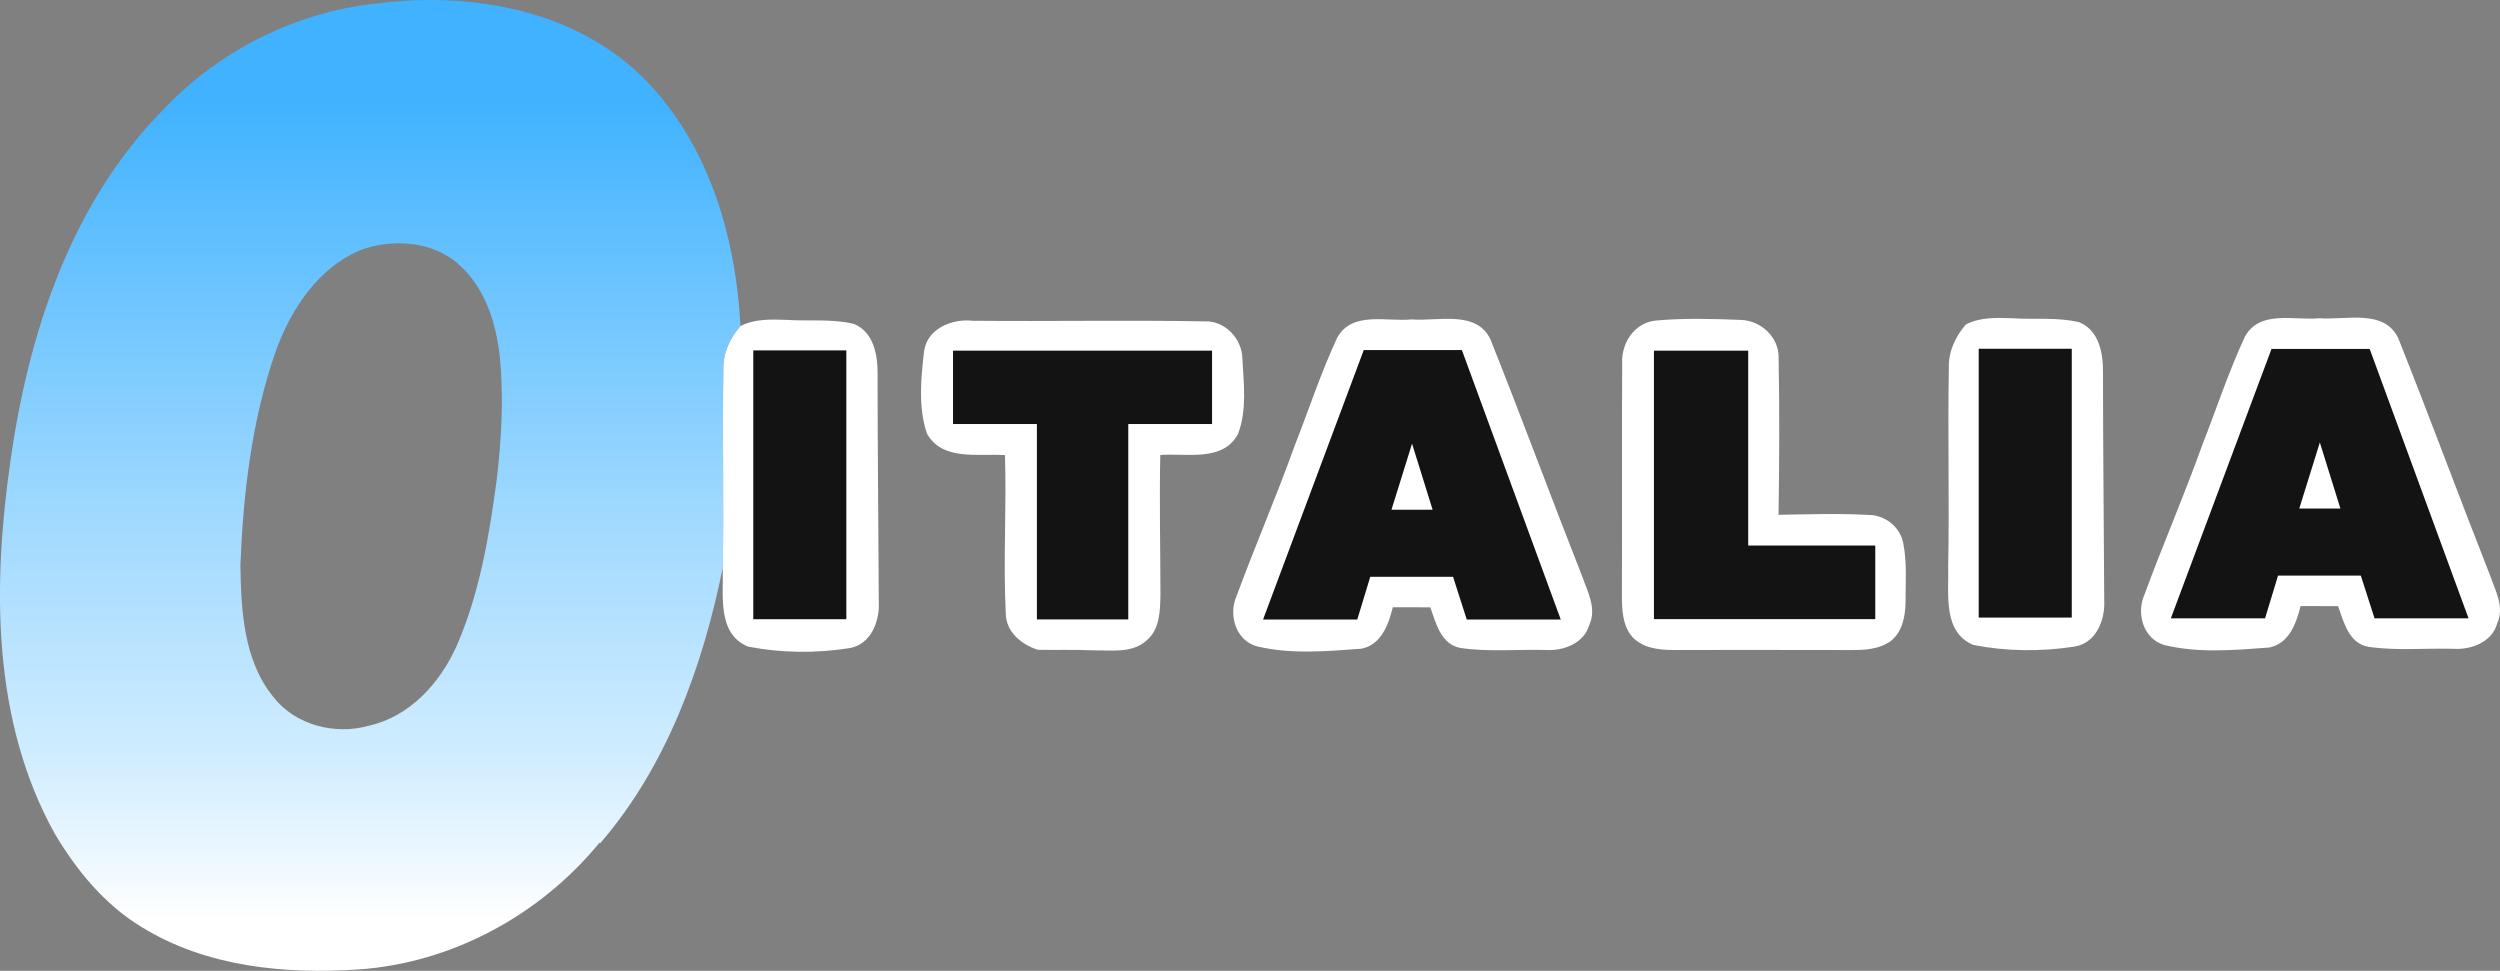 <?xml version="1.0" encoding="UTF-8"?>
<svg id="svg43" width="410.14pt" height="159.27pt" version="1.1" viewBox="0 0 410.14 159.27" xmlns="http://www.w3.org/2000/svg" xmlns:cc="http://creativecommons.org/ns#" xmlns:dc="http://purl.org/dc/elements/1.1/" xmlns:rdf="http://www.w3.org/1999/02/22-rdf-syntax-ns#" xmlns:xlink="http://www.w3.org/1999/xlink">
 <rect x="0" y="0" width="410.14" height="159.27" fill="#808080" stroke="none"/>
 <defs id="defs47">
  <linearGradient id="linearGradient4574">
   <stop id="stop4570" stop-color="#fff" offset="0"/>
   <stop id="stop4580" stop-color="#d1edff" offset=".196"/>
   <stop id="stop4578" stop-color="#9bd7ff" offset=".52"/>
   <stop id="stop4572" stop-color="#40b2ff" offset="1"/>
  </linearGradient>
  <linearGradient id="linearGradient4576" x1="116.97" x2="116.97" y1="326.6" y2="191.55" gradientUnits="userSpaceOnUse" xlink:href="#linearGradient4574"/>
 </defs>
 <g id="g4568" transform="translate(-58.39 -175.38)" fill="url(#linearGradient4576)">
  <path id="path15" d="m128.55 175.38c-2.872 0.018-5.731 0.219-8.533 0.583-13.16 1.43-25.681 7.719-34.771 17.339-15.21 15.33-22.21 36.81-25.15 57.76-2.93 20.41-3.02 42.561 7.27 61.071 3.59 6.05 8.191 11.66 14.271 15.34 10.57 6.53 23.469 7.769 35.619 6.949 15.34-1.08 29.77-8.939 39.48-20.789l0.151 0.05c10.95-12.71 16.74-28.89 20.07-45.1 0.22-10.88-0.09-21.761 0.11-32.631-0.07-2.65 1.089-5.12 2.799-7.08-0.77-15.16-5.569-31.02-16.919-41.66-9.262-8.539-21.951-11.91-34.397-11.833zm-5.21 39.918c3.902-0.104 7.838 1.044 10.677 3.794 4.11 3.86 5.82 9.54 6.39 15.01 0.63 6.65 0.25 13.371-0.53 20.001-1.24 9.24-2.799 18.57-6.539 27.17-2.69 6.09-7.71 11.68-14.43 13.16-5.51 1.58-12.089-0.081-15.669-4.711-4.9-5.99-5.281-14.209-5.411-21.609 0.46-11.72 1.84-23.57 5.66-34.72 2.52-7.21 7.22-14.44 14.66-17.21 1.653-0.531 3.419-0.838 5.193-0.885z"/>
  <path id="path17" d="m264.62 177.73-37.96 49.432c1.63-14.69 3.44-29.361 5.07-44.041 0.42-2.1-0.08-4.901-2.53-5.391h-30.64c-3.733 0-5.396 0.816-5.91 5.324l-17.28 146.72c-0.245 1.446 0.931 2.161 2.041 2.161l34.66 0.04c1.437 0 2.286-0.995 2.561-2.36l4.43-35.53 15.853-21.366 15.927 59.186 44.14 0.05c1.804 0 2.715-2.011 2.271-3.669l-30.58-91.31 45.92-55.121c0.686-0.835-0.691-4.121-2.08-4.121-15.3 0.19-30.601 0.14-45.891 0z"/>
 </g>
 <g id="g4651" transform="translate(-51.852 37.289)">
  <path id="path24-1" d="m420.15 17.931c2.44-4.44 8.15-2.6 12.24-3.01 4.28 0.34 10.62-1.59 12.92 3.3 5.13 12.87 9.93 25.89 15.01 38.78 0.89 2.55 2.45 5.31 1.2 8.02-0.84 3.02-4.25 4.32-7.12 4.13-4.67-0.13-9.39 0.35-14.02-0.33-3.19-0.58-4.03-4.06-4.95-6.67-2.05-0.01-4.1-0.02-6.15-0.01-0.73 2.85-1.86 6.13-5.15 6.8-5.69 0.42-11.57 0.96-17.16-0.4-3.48-0.96-4.69-5.17-3.32-8.25 3.03-8.23 6.53-16.29 9.49-24.55 2.33-5.93 4.32-12.04 7.01-17.81" fill="#fff"/>
  <path id="path6-0" d="m424.51 19.951h16.1l16.22 44.2h-15.42l-2.25-7.01h-13.58l-2.13 7.01h-15.457l16.517-44.2m4.55 26.19h6.75l-3.375-10.84z" fill="#131313"/>
 </g>
 <path id="path26" d="m266.13 59.554c-0.16-3.29 2.04-6.61 5.47-6.96 4.65-0.43 9.35-0.29 14.01-0.11 3.24 0.09 6.23 2.82 6.18 6.15 0.16 8.6 0.12 17.22-0.01 25.82 4.94-0.08 9.9-0.25 14.85 0.03 2.69 0.03 5.15 2.02 5.62 4.7 0.62 3.12 0.35 6.33 0.37 9.49-0.03 2.3-0.47 4.94-2.4 6.46-1.89 1.41-4.35 1.52-6.61 1.51-9.68-0.03-19.35-0.01-29.03-0.01-2.4 0-5.08-0.29-6.8-2.16-1.62-1.86-1.69-4.51-1.7-6.85 0.07-12.69-0.04-25.38 0.05-38.07" fill="#fff"/>
 <g id="g4671">
  <path id="path20" d="m121.48 53.494c2.31-1.19 4.96-1.11 7.48-1.02 3.7 0.26 7.51-0.22 11.14 0.67 3.31 1.38 3.92 5.23 3.87 8.41 0 12.38 0.15 24.76 0.2 37.14 0.18 3.21-1.27 7.04-4.82 7.64-5.49 0.86-11.19 0.81-16.66-0.26-5.08-2.14-3.98-8.46-4.12-12.87 0.22-10.88-0.09-21.76 0.11-32.63-0.07-2.65 1.09-5.12 2.8-7.08" fill="#fff"/>
  <path id="path2" d="m123.58 57.485h15.265v44.1h-15.265z" fill="#131313"/>
 </g>
 <g id="g4704">
  <path id="path22" d="m151.61 57.544c0.57-3.7 4.63-5.29 7.99-4.92 12.7 0.12 25.4-0.13 38.1 0.1 3.31-0.1 6.06 2.87 6.12 6.11 0.22 4.07 0.77 8.42-0.7 12.32-2.43 4.68-8.49 3.16-12.77 3.49-0.16 7.66 0.02 15.31 0.03 22.97-0.06 2.6-0.1 5.68-2.31 7.48-2.36 2.13-5.79 1.56-8.7 1.6-3.04-0.14-6.08-0.03-9.11-0.09-2.74-0.88-5.28-2.98-5.26-6.09-0.43-8.6 0.15-17.24-0.13-25.85-4.3-0.3-10.28 1.02-12.8-3.54-1.46-4.33-0.98-9.11-0.46-13.58" fill="#fff"/>
  <path id="path4" d="m156.35 57.524h42.495v12.04h-13.745v32.055h-14.99v-32.055h-13.76z" fill="#131313"/>
 </g>
 <g id="g4700">
  <path id="path24" d="m219.37 55.414c2.44-4.44 8.15-2.6 12.24-3.01 4.28 0.34 10.62-1.59 12.92 3.3 5.13 12.87 9.93 25.89 15.01 38.78 0.89 2.55 2.45 5.31 1.2 8.02-0.84 3.02-4.25 4.32-7.12 4.13-4.67-0.13-9.39 0.35-14.02-0.33-3.19-0.58-4.03-4.06-4.95-6.67-2.05-0.01-4.1-0.02-6.15-0.01-0.73 2.85-1.86 6.13-5.15 6.8-5.69 0.42-11.57 0.96-17.16-0.4-3.48-0.96-4.69-5.17-3.32-8.25 3.03-8.23 6.53-16.29 9.49-24.55 2.33-5.93 4.32-12.04 7.01-17.81" fill="#fff"/>
  <path id="path6" d="m223.73 57.434h16.1l16.22 44.2h-15.42l-2.25-7.01h-13.58l-2.13 7.01h-15.457l16.517-44.2m4.55 26.19h6.75l-3.375-10.84z" fill="#131313"/>
 </g>
 <path id="path8" d="m271.34 57.524h15.465v31.975h20.845v12.075h-36.31z" fill="#131313"/>
 <g id="g4671-3" transform="translate(201.04 -.267)">
  <path id="path20-1" d="m121.48 53.494c2.31-1.19 4.96-1.11 7.48-1.02 3.7 0.26 7.51-0.22 11.14 0.67 3.31 1.38 3.92 5.23 3.87 8.41 0 12.38 0.15 24.76 0.2 37.14 0.18 3.21-1.27 7.04-4.82 7.64-5.49 0.86-11.19 0.81-16.66-0.26-5.08-2.14-3.98-8.46-4.12-12.87 0.22-10.88-0.09-21.76 0.11-32.63-0.07-2.65 1.09-5.12 2.8-7.08" fill="#fff"/>
  <path id="path2-9" d="m123.58 57.485h15.265v44.1h-15.265z" fill="#131313"/>
 </g>
</svg>
